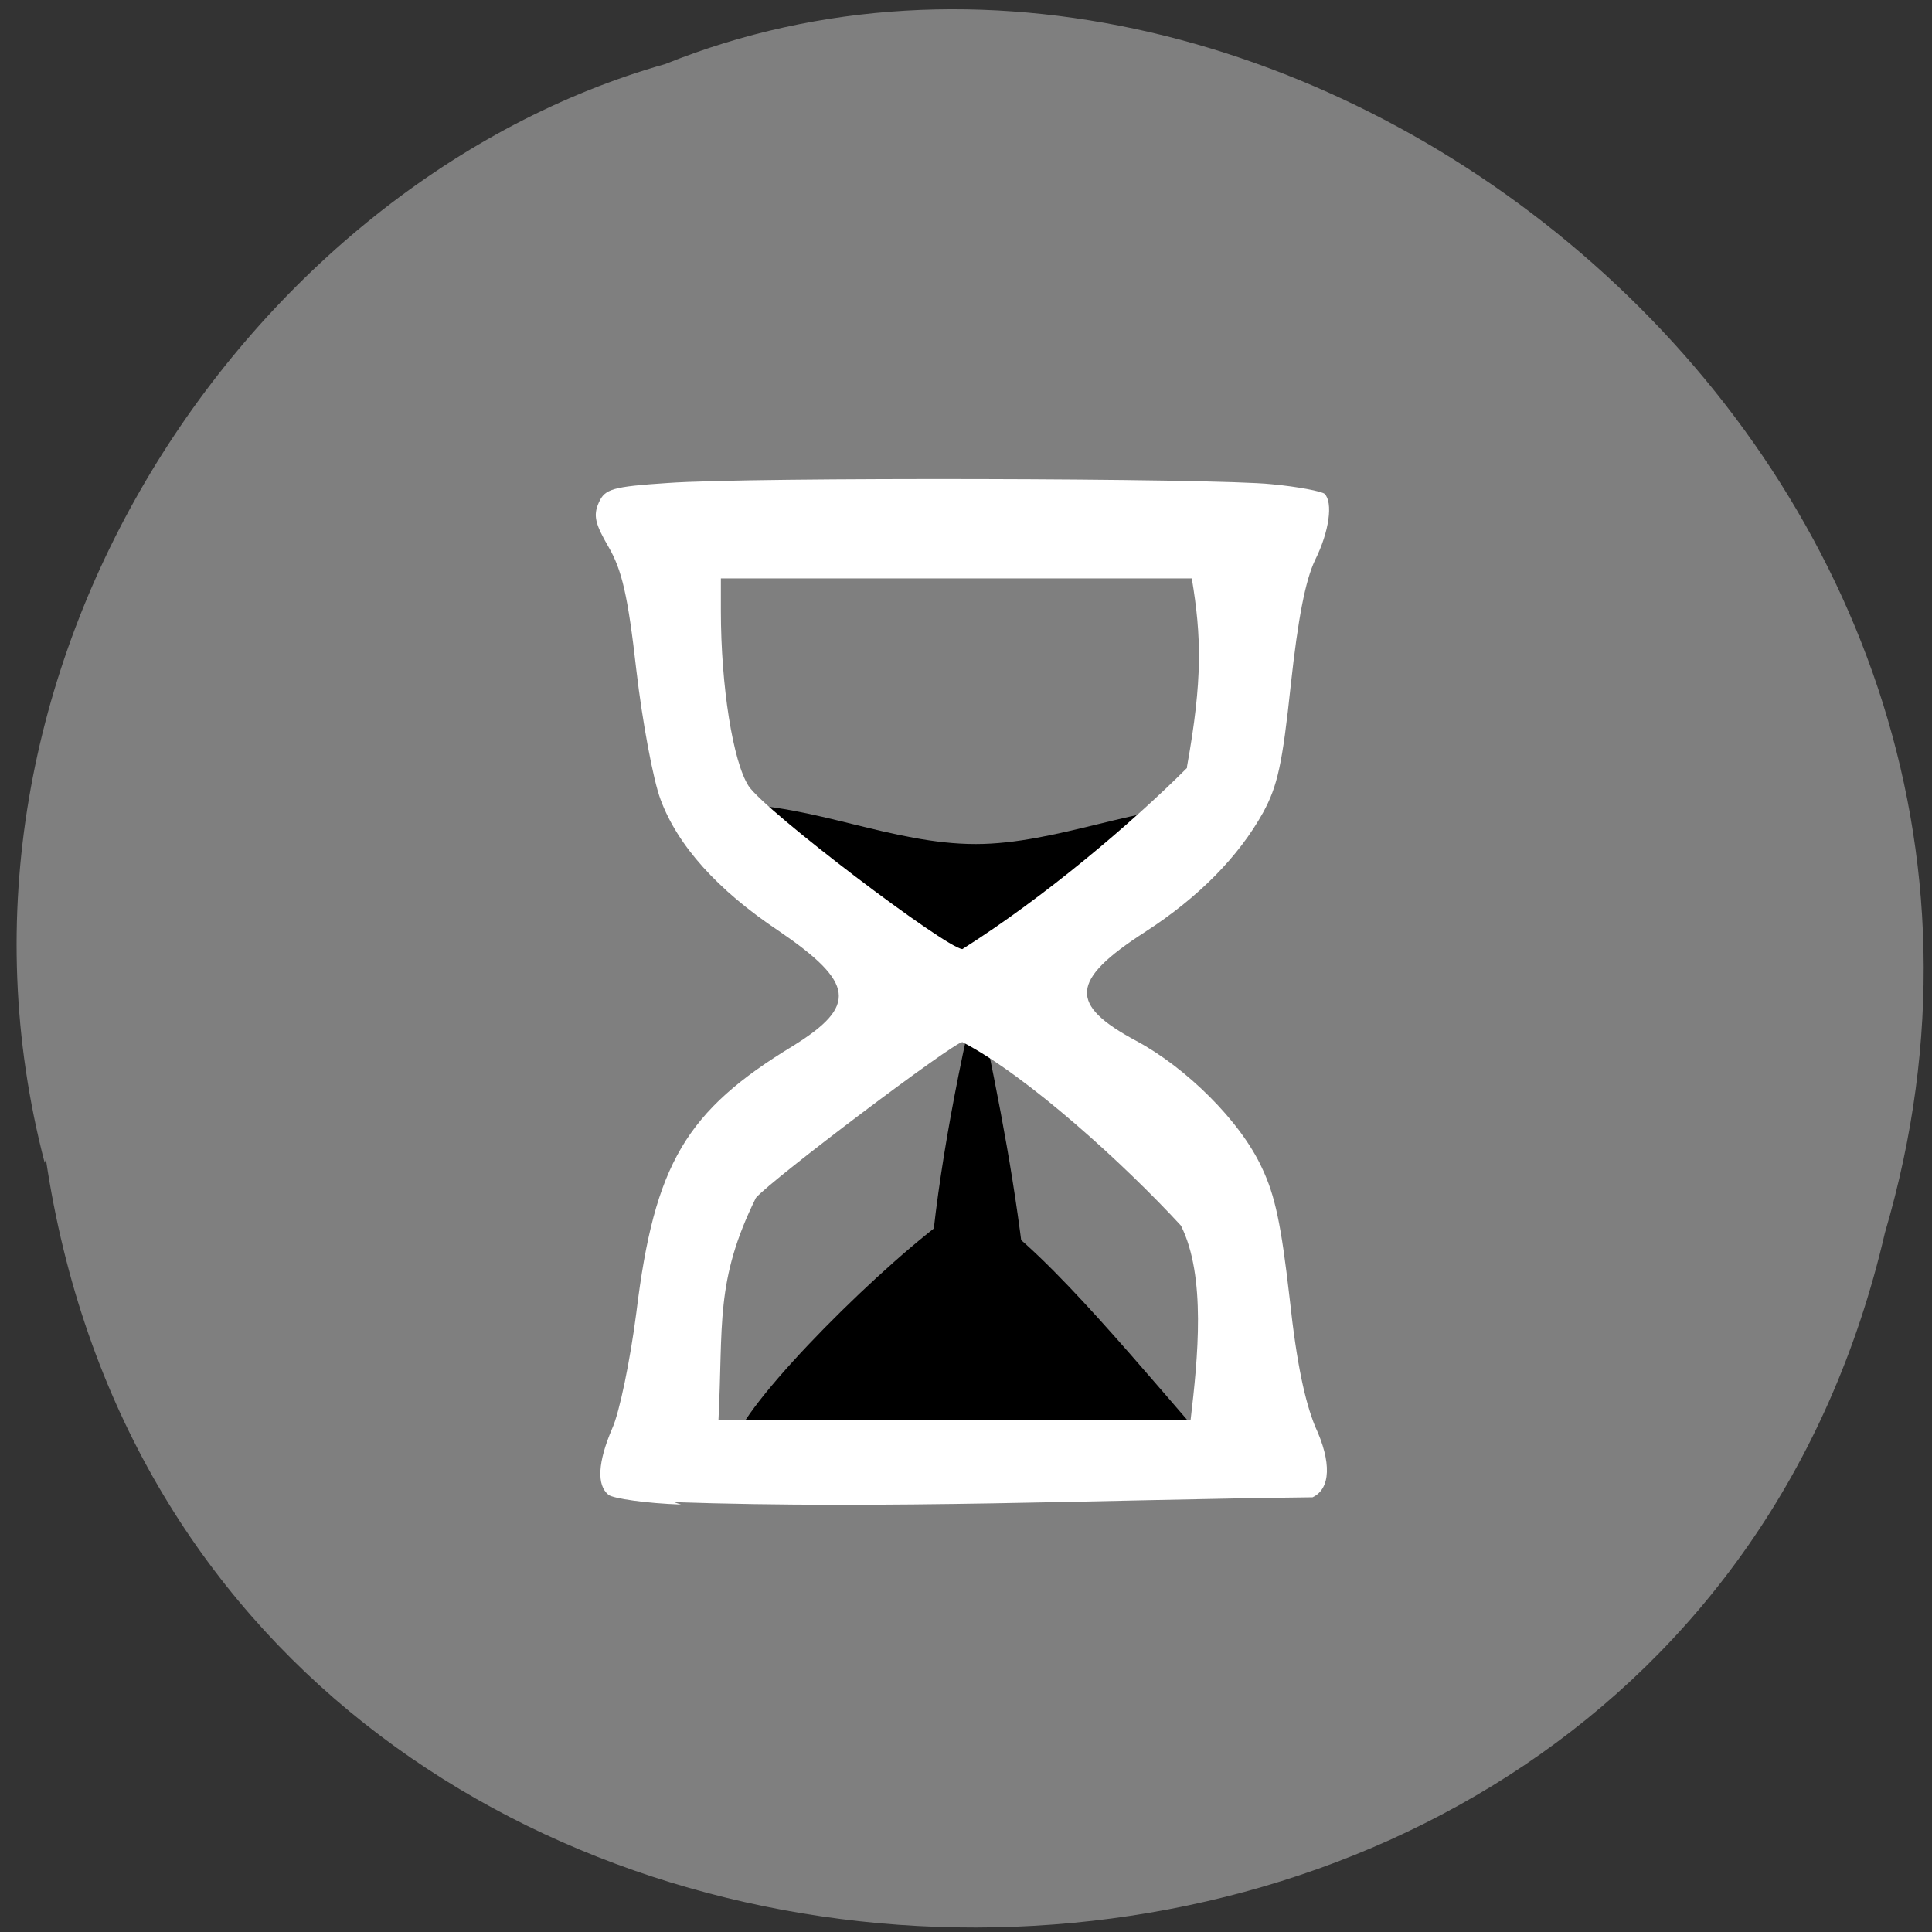 <svg xmlns="http://www.w3.org/2000/svg" viewBox="0 0 16 16"><rect x="0" y="0" width="16" height="16" fill="#333333" stroke="none"/><path d="m 0.38 9.6 c 1.22 8.2 13.39 8.55 15.23 0.61 c 1.89 -6.42 -4.96 -11.75 -10.1 -9.68 c -3.43 0.97 -6.21 5 -5.14 9.1" style="fill:#7f7f7f"/><path d="m 6.08 6.98 l -0.03 -0.32 c 0.68 0 1.34 0.33 2.03 0.33 c 0.67 0 1.36 -0.33 2.03 -0.33 v 0.32 c 0.03 0.52 -1.18 0.96 -1.98 1.16 c -0.89 -0.25 -2 -0.68 -2.05 -1.15"/><path d="m 7.67 11 v 0.8 c 0.29 0 0.58 0 0.87 0 v -0.79 c -0.09 -0.94 -0.2 -1.56 -0.37 -2.39 c -0.02 -0.12 -0.15 -0.06 -0.16 -0.06 c -0.2 0.92 -0.33 1.8 -0.33 2.44"/><path d="m 6.12 11.85 c 1.27 0 2.53 0 3.79 0 c -0.75 -0.87 -1.45 -1.7 -1.89 -1.88 c -0.51 0.31 -1.66 1.43 -1.9 1.88"/><path d="m 5.64 12.46 c -0.29 -0.01 -0.56 -0.05 -0.6 -0.08 c -0.1 -0.08 -0.09 -0.27 0.03 -0.55 c 0.06 -0.13 0.15 -0.57 0.2 -0.96 c 0.15 -1.23 0.41 -1.67 1.3 -2.21 c 0.53 -0.33 0.51 -0.52 -0.12 -0.95 c -0.51 -0.34 -0.84 -0.71 -0.98 -1.09 c -0.06 -0.16 -0.15 -0.64 -0.2 -1.07 c -0.07 -0.62 -0.12 -0.83 -0.23 -1.02 c -0.11 -0.19 -0.13 -0.26 -0.08 -0.37 c 0.05 -0.11 0.11 -0.13 0.57 -0.16 c 0.68 -0.05 4.54 -0.04 5 0.01 c 0.22 0.02 0.42 0.06 0.44 0.08 c 0.07 0.07 0.04 0.31 -0.08 0.55 c -0.08 0.17 -0.14 0.48 -0.2 1.03 c -0.07 0.66 -0.11 0.84 -0.23 1.06 c -0.2 0.36 -0.53 0.7 -0.98 0.99 c -0.62 0.4 -0.63 0.6 -0.07 0.9 c 0.41 0.22 0.86 0.66 1.04 1.05 c 0.11 0.23 0.16 0.47 0.23 1.08 c 0.06 0.56 0.13 0.86 0.21 1.06 c 0.14 0.3 0.13 0.52 -0.02 0.59 c -1.76 0.02 -3.53 0.1 -5.29 0.04 m 4.2 -2.29 c -0.46 -0.5 -1.27 -1.24 -1.81 -1.52 c -0.07 0 -1.57 1.13 -1.71 1.29 c -0.34 0.69 -0.27 1.05 -0.31 1.84 h 3.91 c 0.06 -0.51 0.13 -1.19 -0.08 -1.61 m 0.05 -3.8 c 0.13 -0.72 0.12 -1.08 0.04 -1.56 h -3.9 v 0.27 c 0 0.62 0.1 1.25 0.23 1.45 c 0.14 0.21 1.63 1.34 1.77 1.35 c 0.68 -0.43 1.4 -1.04 1.86 -1.5" style="fill:#fff"/></svg>
